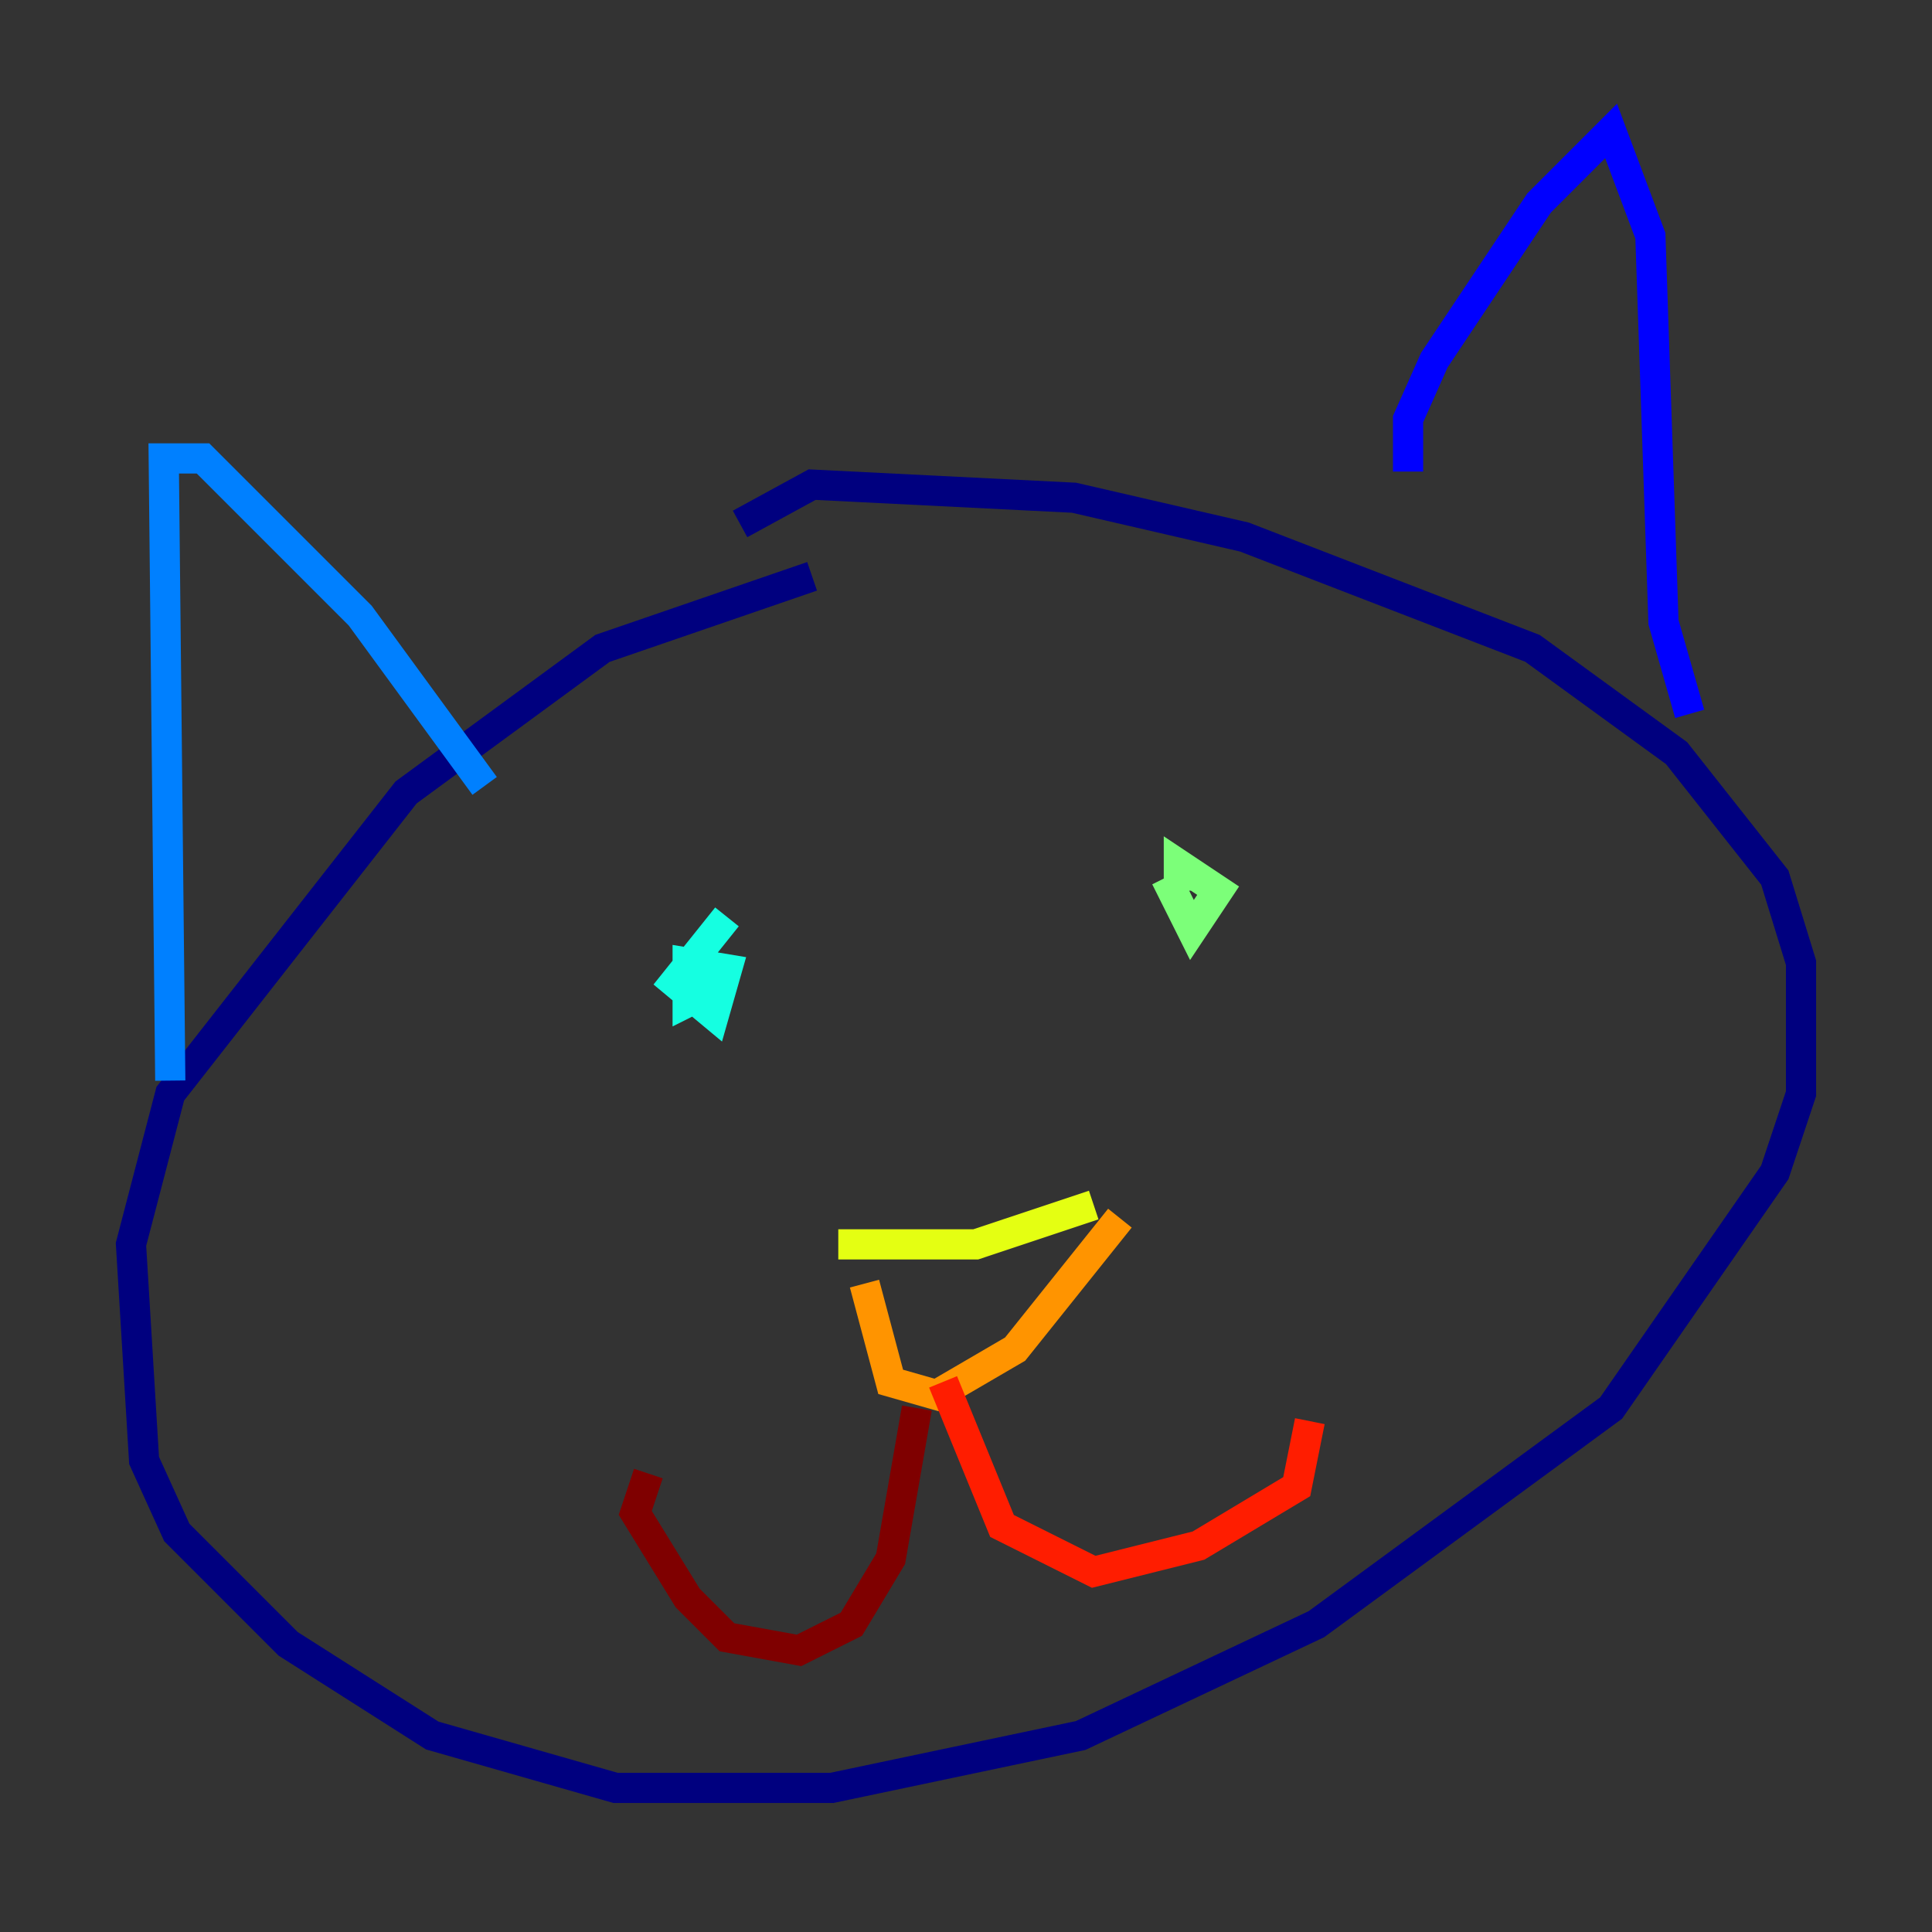 <?xml version="1.0" encoding="utf-8" ?>
<svg baseProfile="tiny" height="128" version="1.2" viewBox="0,0,128,128" width="128" xmlns="http://www.w3.org/2000/svg" xmlns:ev="http://www.w3.org/2001/xml-events" xmlns:xlink="http://www.w3.org/1999/xlink"><rect x="0" y="0" width="128" height="128" fill="#333333" stroke="none"/><defs /><polyline fill="none" points="53.803,38.183 39.919,42.956 26.902,52.502 11.281,72.461 8.678,82.441 9.546,96.759 11.715,101.532 19.091,108.909 28.637,114.983 40.786,118.454 55.105,118.454 71.593,114.983 87.214,107.607 106.739,93.288 117.586,77.668 119.322,72.461 119.322,63.783 117.586,58.142 111.078,49.898 101.532,42.956 82.441,35.58 71.159,32.976 53.803,32.108 49.031,34.712" stroke="#00007f" stroke-width="2" /><polyline fill="none" points="93.288,31.241 93.288,27.77 95.024,23.864 101.966,13.451 106.739,8.678 109.342,15.62 110.21,41.22 111.946,47.295" stroke="#0000ff" stroke-width="2" /><polyline fill="none" points="32.108,52.068 23.864,40.786 13.451,30.373 10.848,30.373 11.281,71.593" stroke="#0080ff" stroke-width="2" /><polyline fill="none" points="48.163,60.746 44.691,65.085 47.295,67.254 48.163,64.217 45.559,63.783 45.559,66.386 47.295,65.519" stroke="#15ffe1" stroke-width="2" /><polyline fill="none" points="77.234,58.142 78.969,61.614 80.705,59.01 78.102,57.275 78.102,59.01" stroke="#7cff79" stroke-width="2" /><polyline fill="none" points="55.539,82.441 64.651,82.441 72.461,79.837" stroke="#e4ff12" stroke-width="2" /><polyline fill="none" points="57.275,85.044 59.01,91.552 62.047,92.42 67.254,89.383 74.197,80.705" stroke="#ff9400" stroke-width="2" /><polyline fill="none" points="62.481,91.552 66.386,101.098 72.461,104.136 79.403,102.4 85.912,98.495 86.78,94.156" stroke="#ff1d00" stroke-width="2" /><polyline fill="none" points="60.746,93.288 59.01,103.268 56.407,107.607 52.936,109.342 48.163,108.475 45.559,105.871 42.088,100.231 42.956,97.627" stroke="#7f0000" stroke-width="2" /></svg>